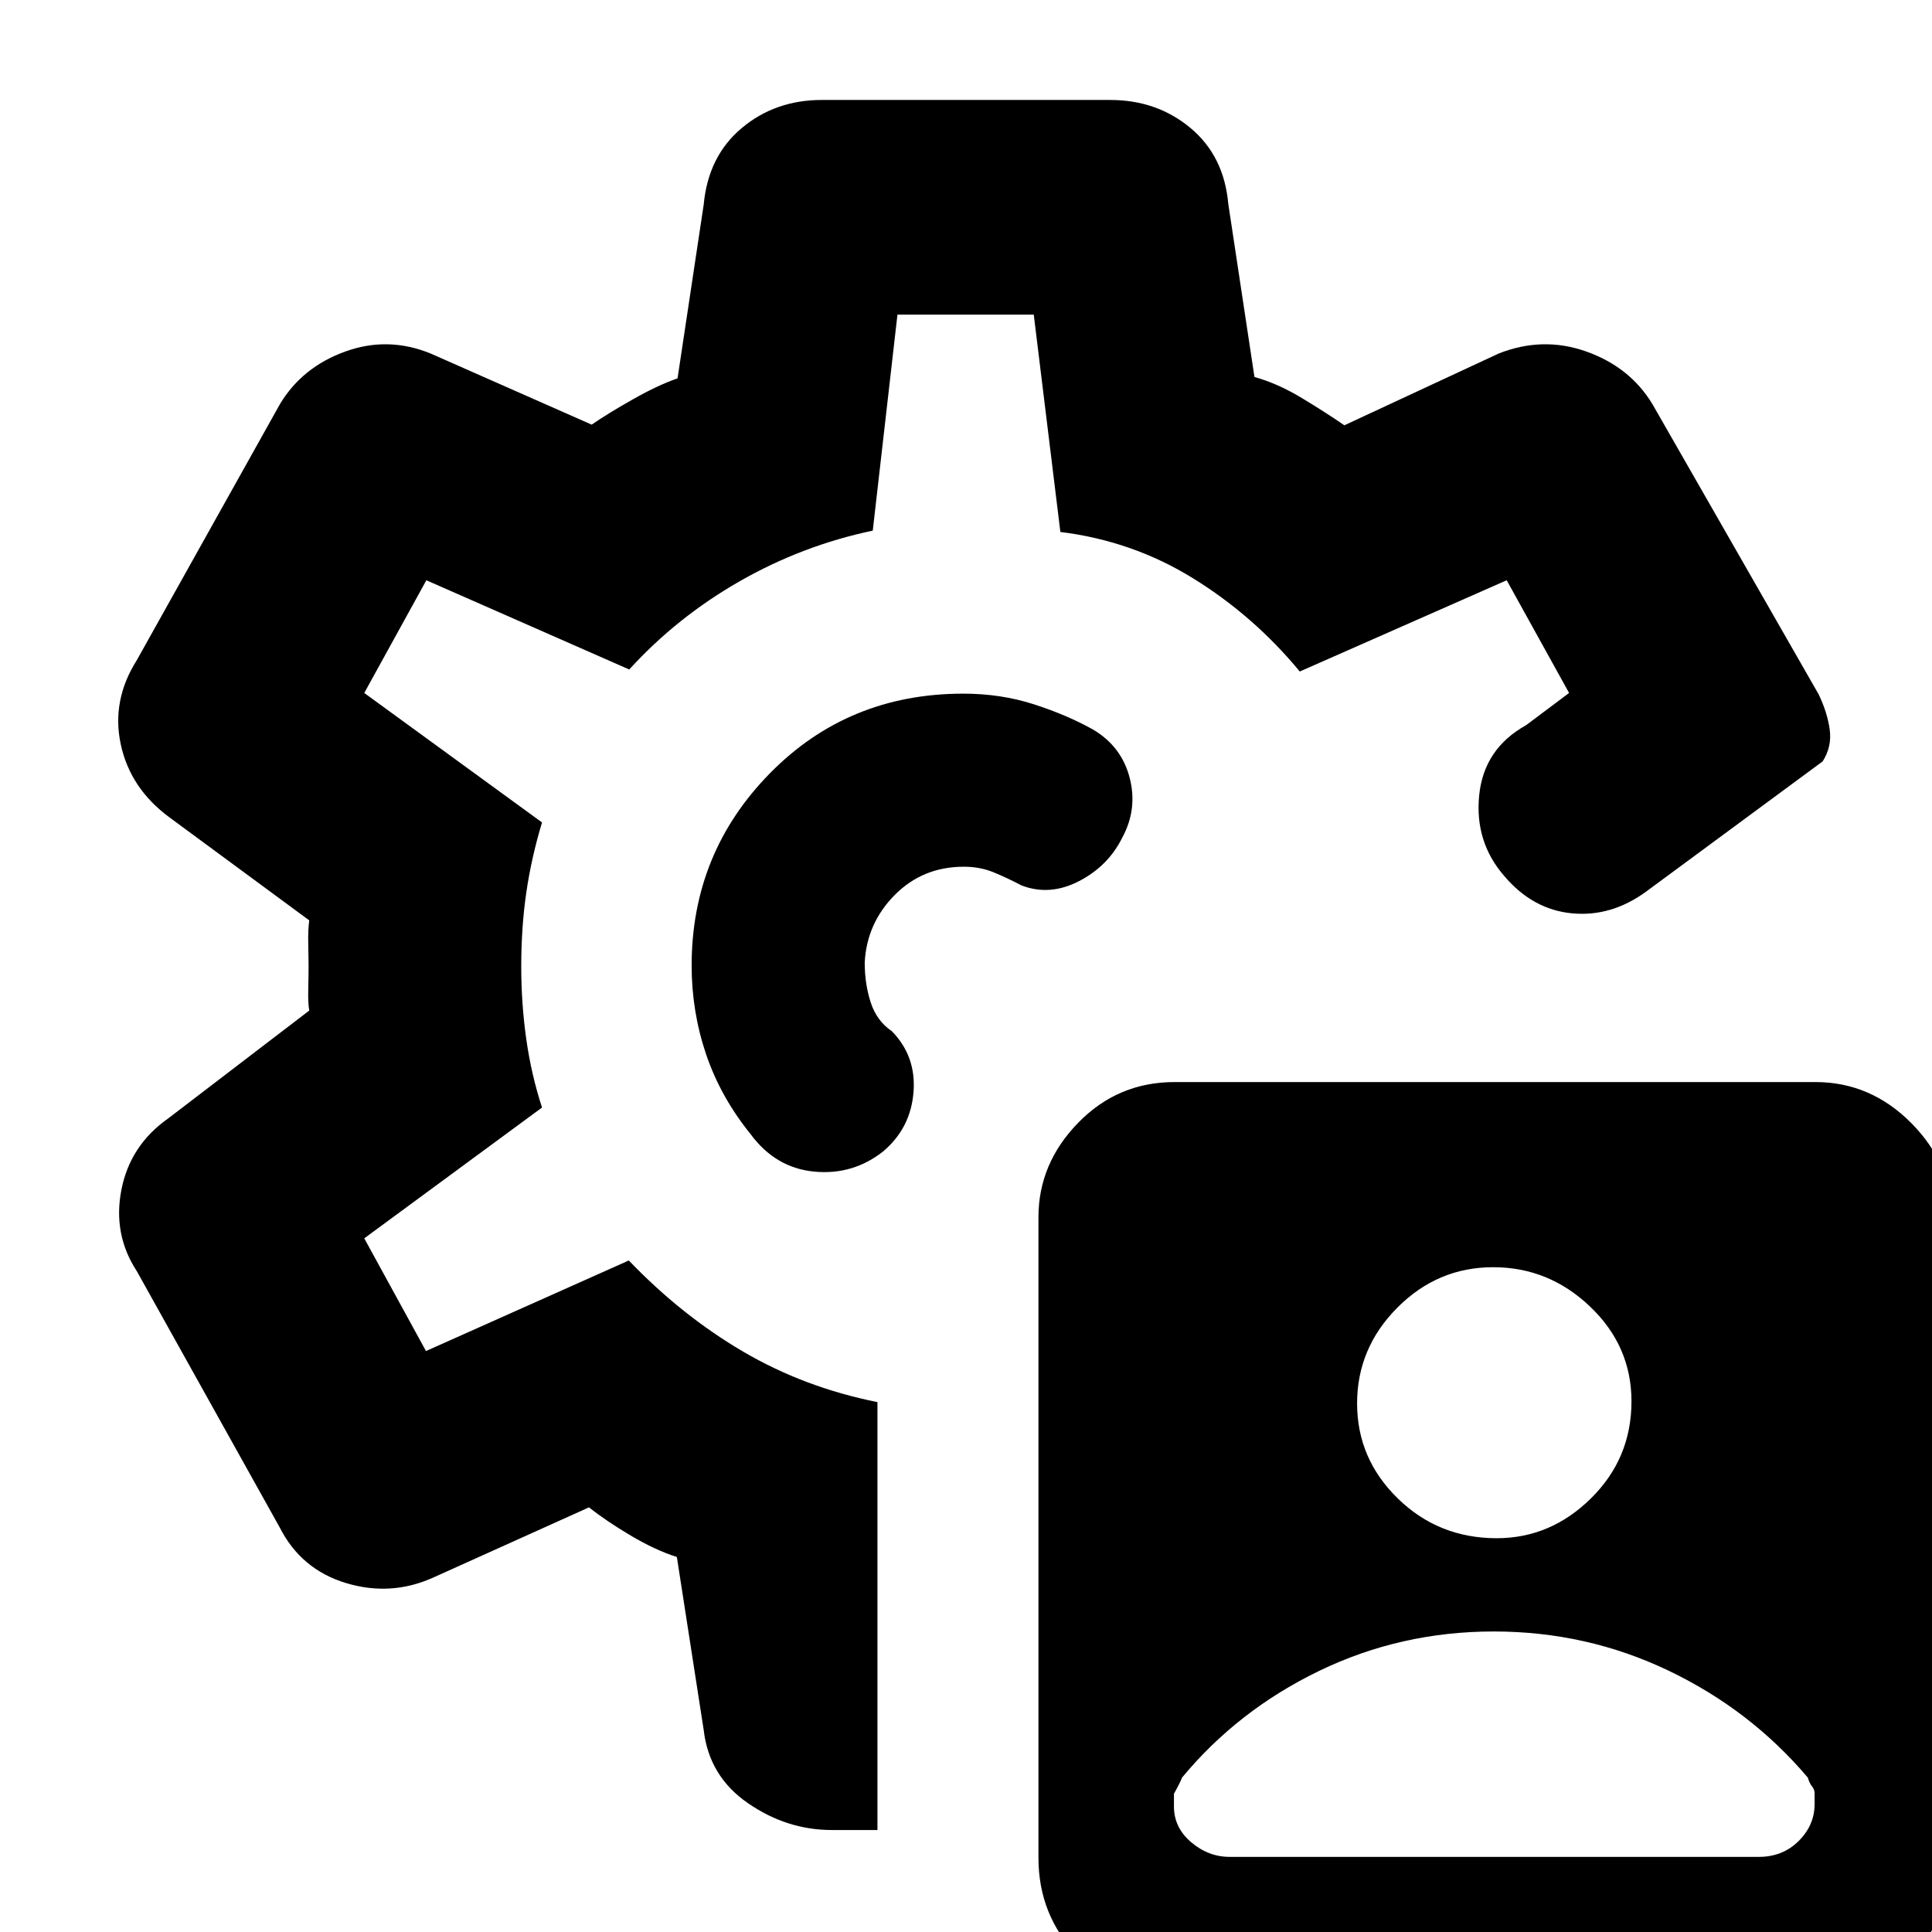 <svg xmlns="http://www.w3.org/2000/svg" height="40" viewBox="0 -960 960 960" width="40"><path d="M583.3 32q-28.16 0-47.73-20.1Q516-8.2 516-36.9v-318.23q0-26.7 19.72-46.95 19.71-20.25 47.88-20.25h318.48q27.42 0 47.67 20.42T970-354.22v317.53q0 28.36-20.19 48.52Q929.61 32 901.62 32H583.3Zm160.39-227.67q26.81 0 46.89-19.84 20.09-19.84 20.09-48.18 0-27.45-20.54-47.05-20.54-19.59-48.17-19.59-27.63 0-47.63 20.1-20 20.1-20 47.58 0 27.48 20.23 47.23 20.23 19.75 49.13 19.75ZM436-263.3v212.63h-22.64Q391-50.67 371.67-64q-19.34-13.33-22-36.33l-13.34-86q-10.75-3.44-22.87-10.62-12.12-7.17-20.79-14.05L215-176q-20.92 9.33-43.17 2.58Q149.58-180.18 139-201L68-328.33q-12-18.34-7.67-40.5 4.34-22.17 23.34-35.5l70-53.53q-.67-3.6-.5-10.66.16-7.06.16-11.79 0-3.79-.16-10.73-.17-6.94.5-11.63L84-554q-19.33-14.33-24-36.17Q55.33-612 68-632l71.25-127.46q11.08-18.21 32.31-25.87 21.22-7.67 42.44 1L294-749q7.89-5.45 20.44-12.56Q327-768.67 336.67-772l13-86.38q2.24-24.04 18.91-38 16.66-13.95 39.75-13.95h143.34q23.13 0 39.84 13.9 16.7 13.9 18.82 37.76l13 86q11.62 3.21 23.81 10.61 12.19 7.39 20.86 13.39l76.67-35.66q21.94-8.67 43.55-1 21.6 7.66 32.78 26L903.67-615q4.33 9 5.5 17.5 1.16 8.5-3.5 15.83L818-517q-17.33 12.67-36.83 10.83-19.5-1.83-33.67-18.5-14.83-17-12.5-40.16 2.33-23.17 23.33-34.84l21.34-16-31-56-102.82 45.34q-22.85-27.67-53-46.3-30.15-18.63-65.96-23.04l-13.22-108h-67.73l-12.27 107.34q-34.93 7.33-66.13 25.16-31.21 17.84-54.87 43.84l-100.82-44.34-30.85 56 88.33 64.34q-5.33 17.66-7.83 34.94-2.5 17.28-2.5 36.58 0 18.48 2.5 36.14 2.5 17.67 7.83 34l-88.33 65 30.67 56 100.78-45q26.22 27.34 56.72 45.23 30.5 17.89 66.83 25.14Zm42.67-218.03Zm0-134q-57.23 0-96.11 39.58-38.89 39.58-38.89 95.5 0 22.82 7.16 44.05 7.17 21.22 22.11 39.71 12.39 16.82 31.68 18.66Q423.9-376 439-388q13.51-11.54 14.92-29.33 1.41-17.8-10.76-30.27-7.49-5.07-10.49-14.23-3-9.17-3-19.89 1-19.5 14.91-33.56 13.92-14.05 34.34-14.05 8.09 0 14.92 2.83t13.83 6.5q14 5.33 28.5-2.17t21.5-21.66q7.66-14.17 3.66-29.66t-18-23.89q-13-7.29-29.48-12.62-16.47-5.33-35.18-5.33Zm0 134ZM611-37.33h263.01q11.79 0 19.72-7.87 7.94-7.87 7.94-18.42v-5.33q0-1.87-1.34-3.5-1.33-1.63-2-4.22-28.45-33.65-69.17-53.16-40.72-19.5-86.94-19.5t-86.74 19.59q-40.52 19.59-68.29 53.21.14.53-3.86 7.86v6.34q0 10.46 8.57 17.73t19.1 7.27Z"/></svg>